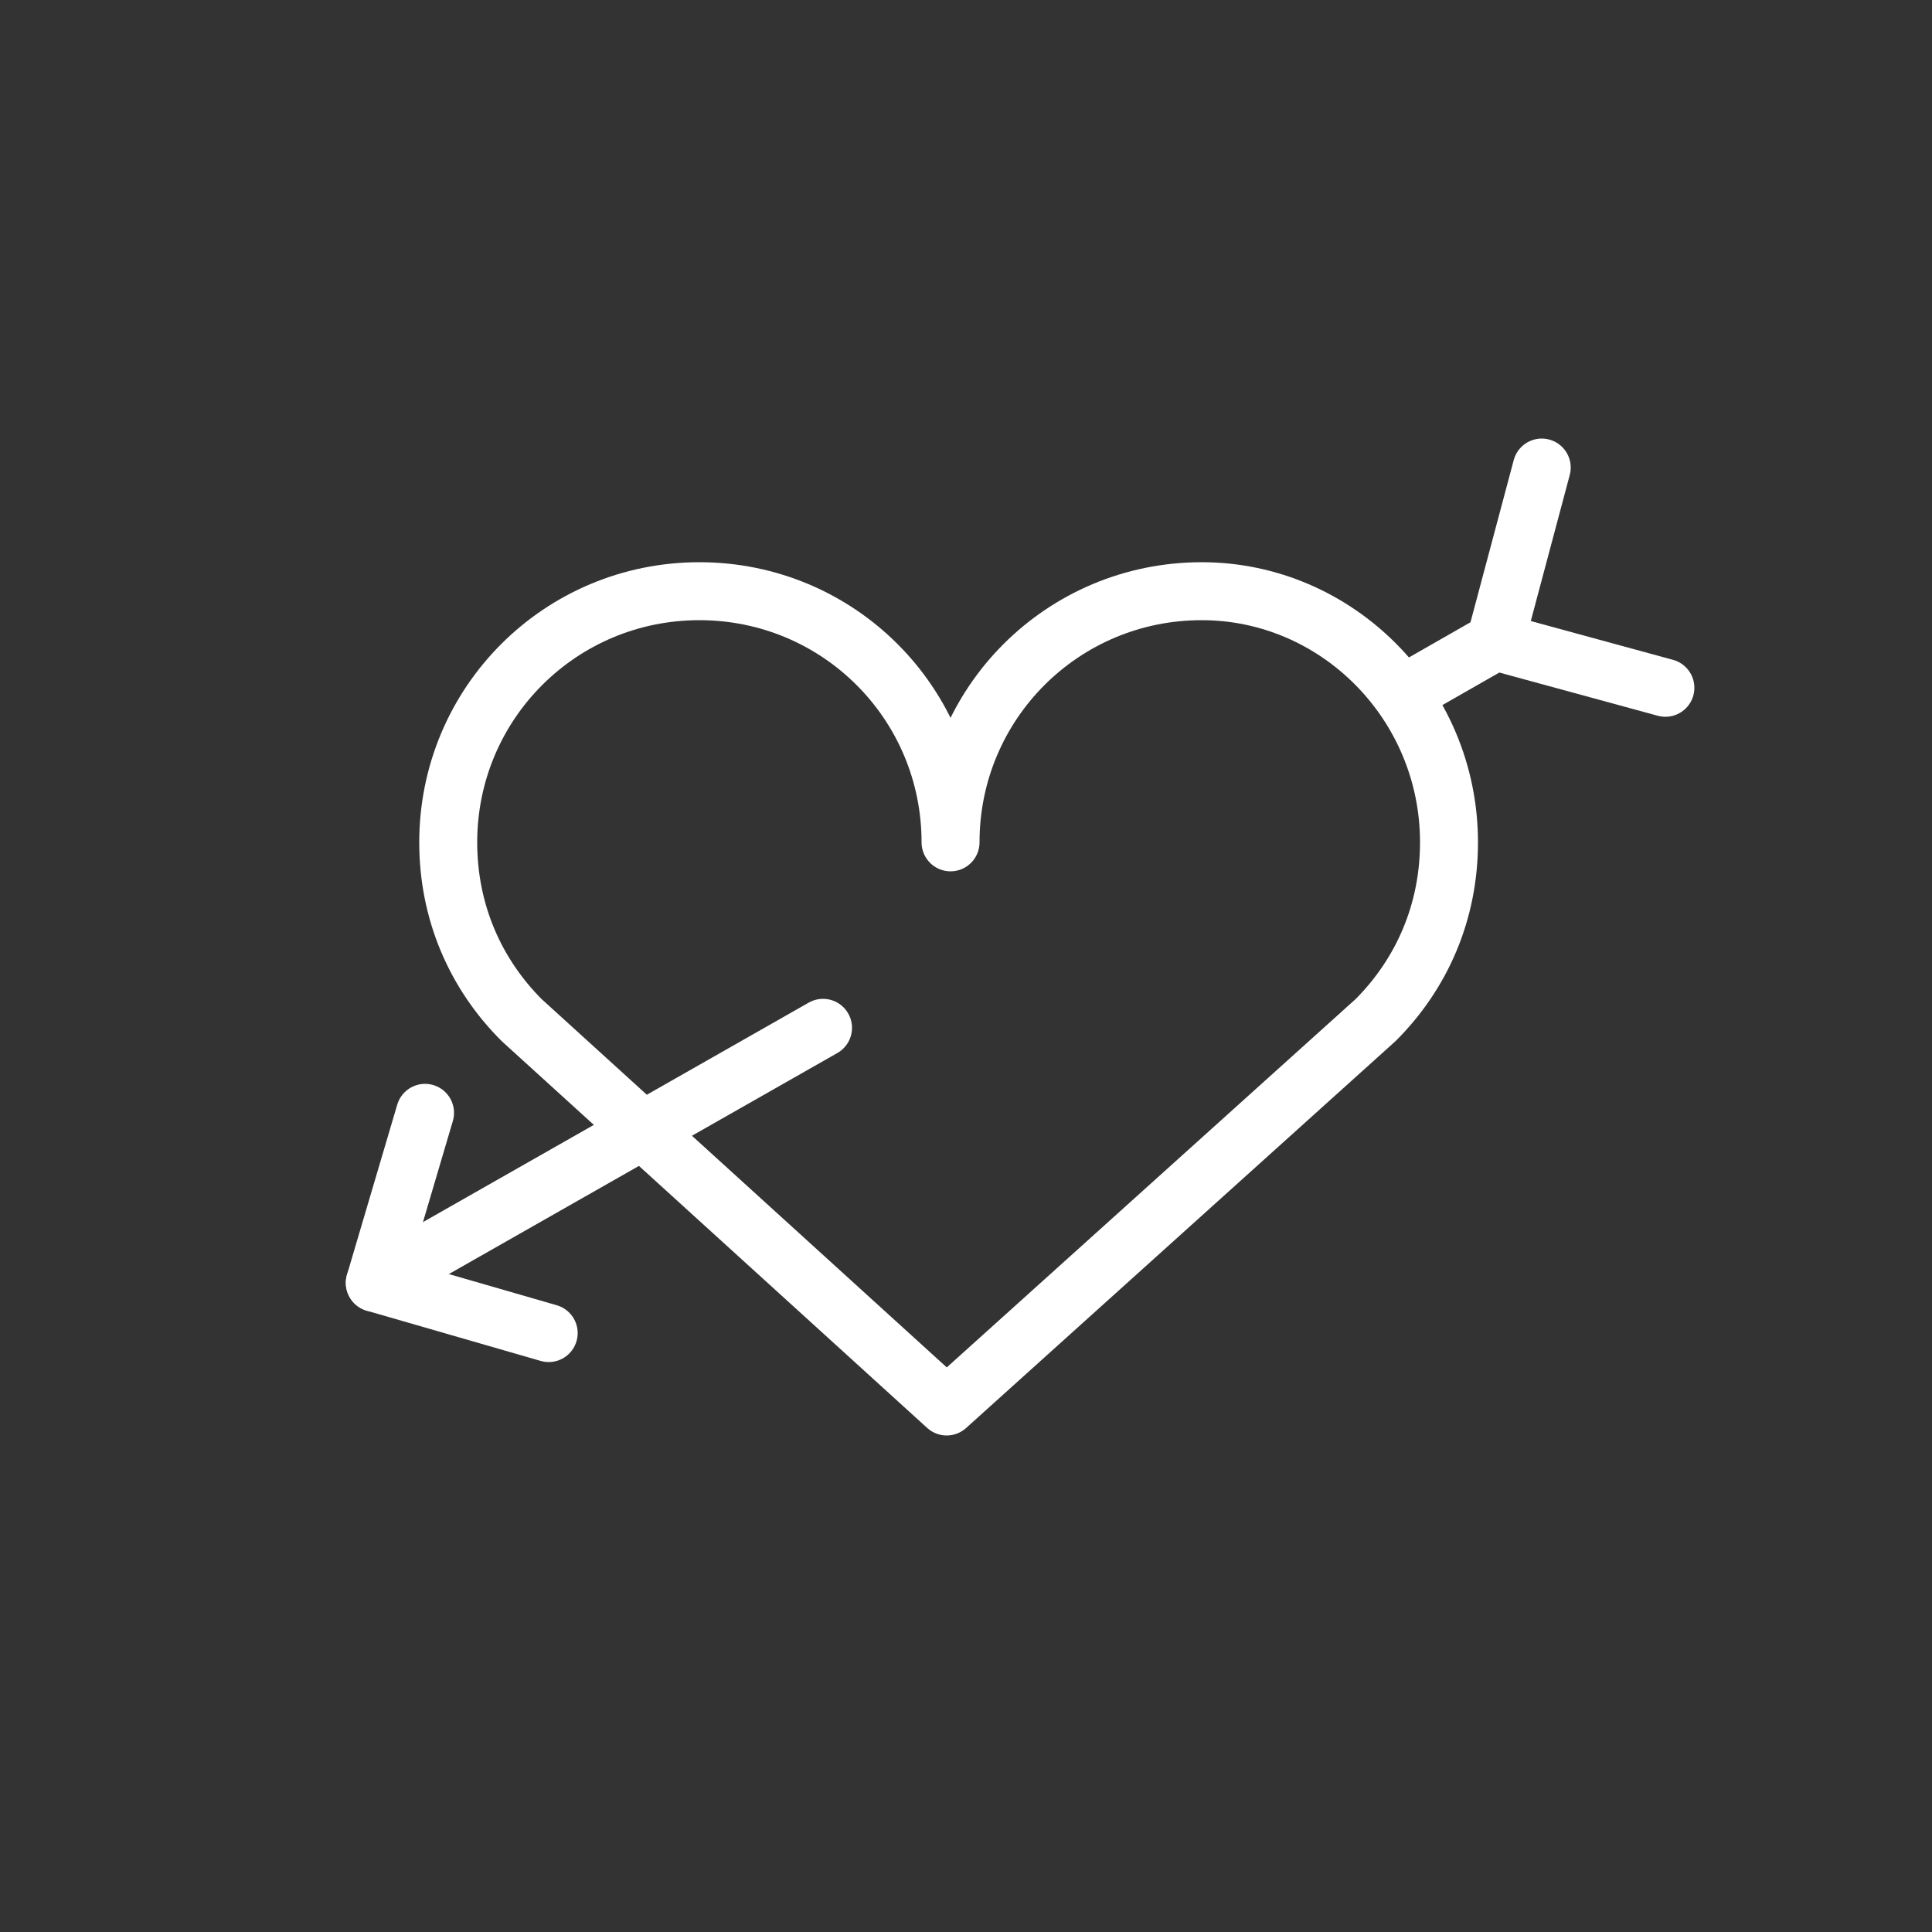 <?xml version="1.0" encoding="utf-8"?>
<!-- Generator: Adobe Illustrator 18.0.0, SVG Export Plug-In . SVG Version: 6.00 Build 0)  -->
<!DOCTYPE svg PUBLIC "-//W3C//DTD SVG 1.1//EN" "http://www.w3.org/Graphics/SVG/1.1/DTD/svg11.dtd">
<svg version="1.1" id="Ebene_1" xmlns="http://www.w3.org/2000/svg" xmlns:xlink="http://www.w3.org/1999/xlink" x="0px" y="0px"
	 viewBox="0 0 50 50" style="enable-background:new 0 0 50 50;" xml:space="preserve">
<rect x="0" y="0" width="50" height="50" fill="#333333" stroke="none"/>
<style type="text/css">
	.st0{fill:none;stroke:#1D1D1D;stroke-width:1.5;stroke-linecap:round;stroke-linejoin:round;stroke-miterlimit:10;}
	.st1{fill:none;stroke:#1C1C1C;stroke-width:1.5;stroke-linecap:round;stroke-linejoin:round;stroke-miterlimit:10;}
	.st2{fill:none;stroke:#212121;stroke-width:1.5;stroke-linecap:round;stroke-linejoin:round;stroke-miterlimit:10;}
	.st3{fill:none;stroke:#212121;stroke-width:1.5;stroke-linejoin:round;stroke-miterlimit:10;}
	.st4{fill:none;stroke:#222222;stroke-width:1.5;stroke-linecap:round;stroke-linejoin:round;stroke-miterlimit:10;}
	.st5{fill:none;}
	.st6{fill:#222222;}
	.st7{fill:none;stroke:#222222;stroke-width:1.5;stroke-miterlimit:10;}
	.st8{fill:none;stroke:#222222;stroke-width:1.5;stroke-linecap:round;stroke-linejoin:round;stroke-miterlimit:2;}
	.st9{fill:none;stroke:#FFFFFF;stroke-width:1.5;stroke-linecap:round;stroke-linejoin:round;stroke-miterlimit:10;}
	.st10{fill:#FFFFFF;}
	.st11{fill:none;stroke:#FFFFFF;stroke-width:1.5;stroke-miterlimit:10;}
	.st12{fill:none;stroke:#FFFFFF;stroke-width:1.5;stroke-linecap:round;stroke-linejoin:round;stroke-miterlimit:2;}
</style>
<line class="st9" x1="38.7" y1="16.6" x2="36.6" y2="17.8"/>
<polyline class="st9" points="11,28.8 9.7,33.2 14.2,34.5 "/>
<polyline class="st9" points="39.9,12.1 38.7,16.6 43.1,17.8 "/>
<path class="st9" d="M37.5,21.8c0,1.8-0.7,3.4-1.9,4.6l-11.1,10l-11-10l0,0c-1.2-1.2-1.9-2.8-1.9-4.6c0-3.6,2.9-6.5,6.5-6.5
	c3.6,0,6.5,2.9,6.5,6.5c0-3.6,2.9-6.5,6.5-6.5C34.6,15.3,37.5,18.2,37.5,21.8z"/>
<line class="st9" x1="21.3" y1="26.6" x2="9.7" y2="33.2"/>
<g>
	<circle class="st5" cx="25" cy="25" r="25"/>
</g>
</svg>
